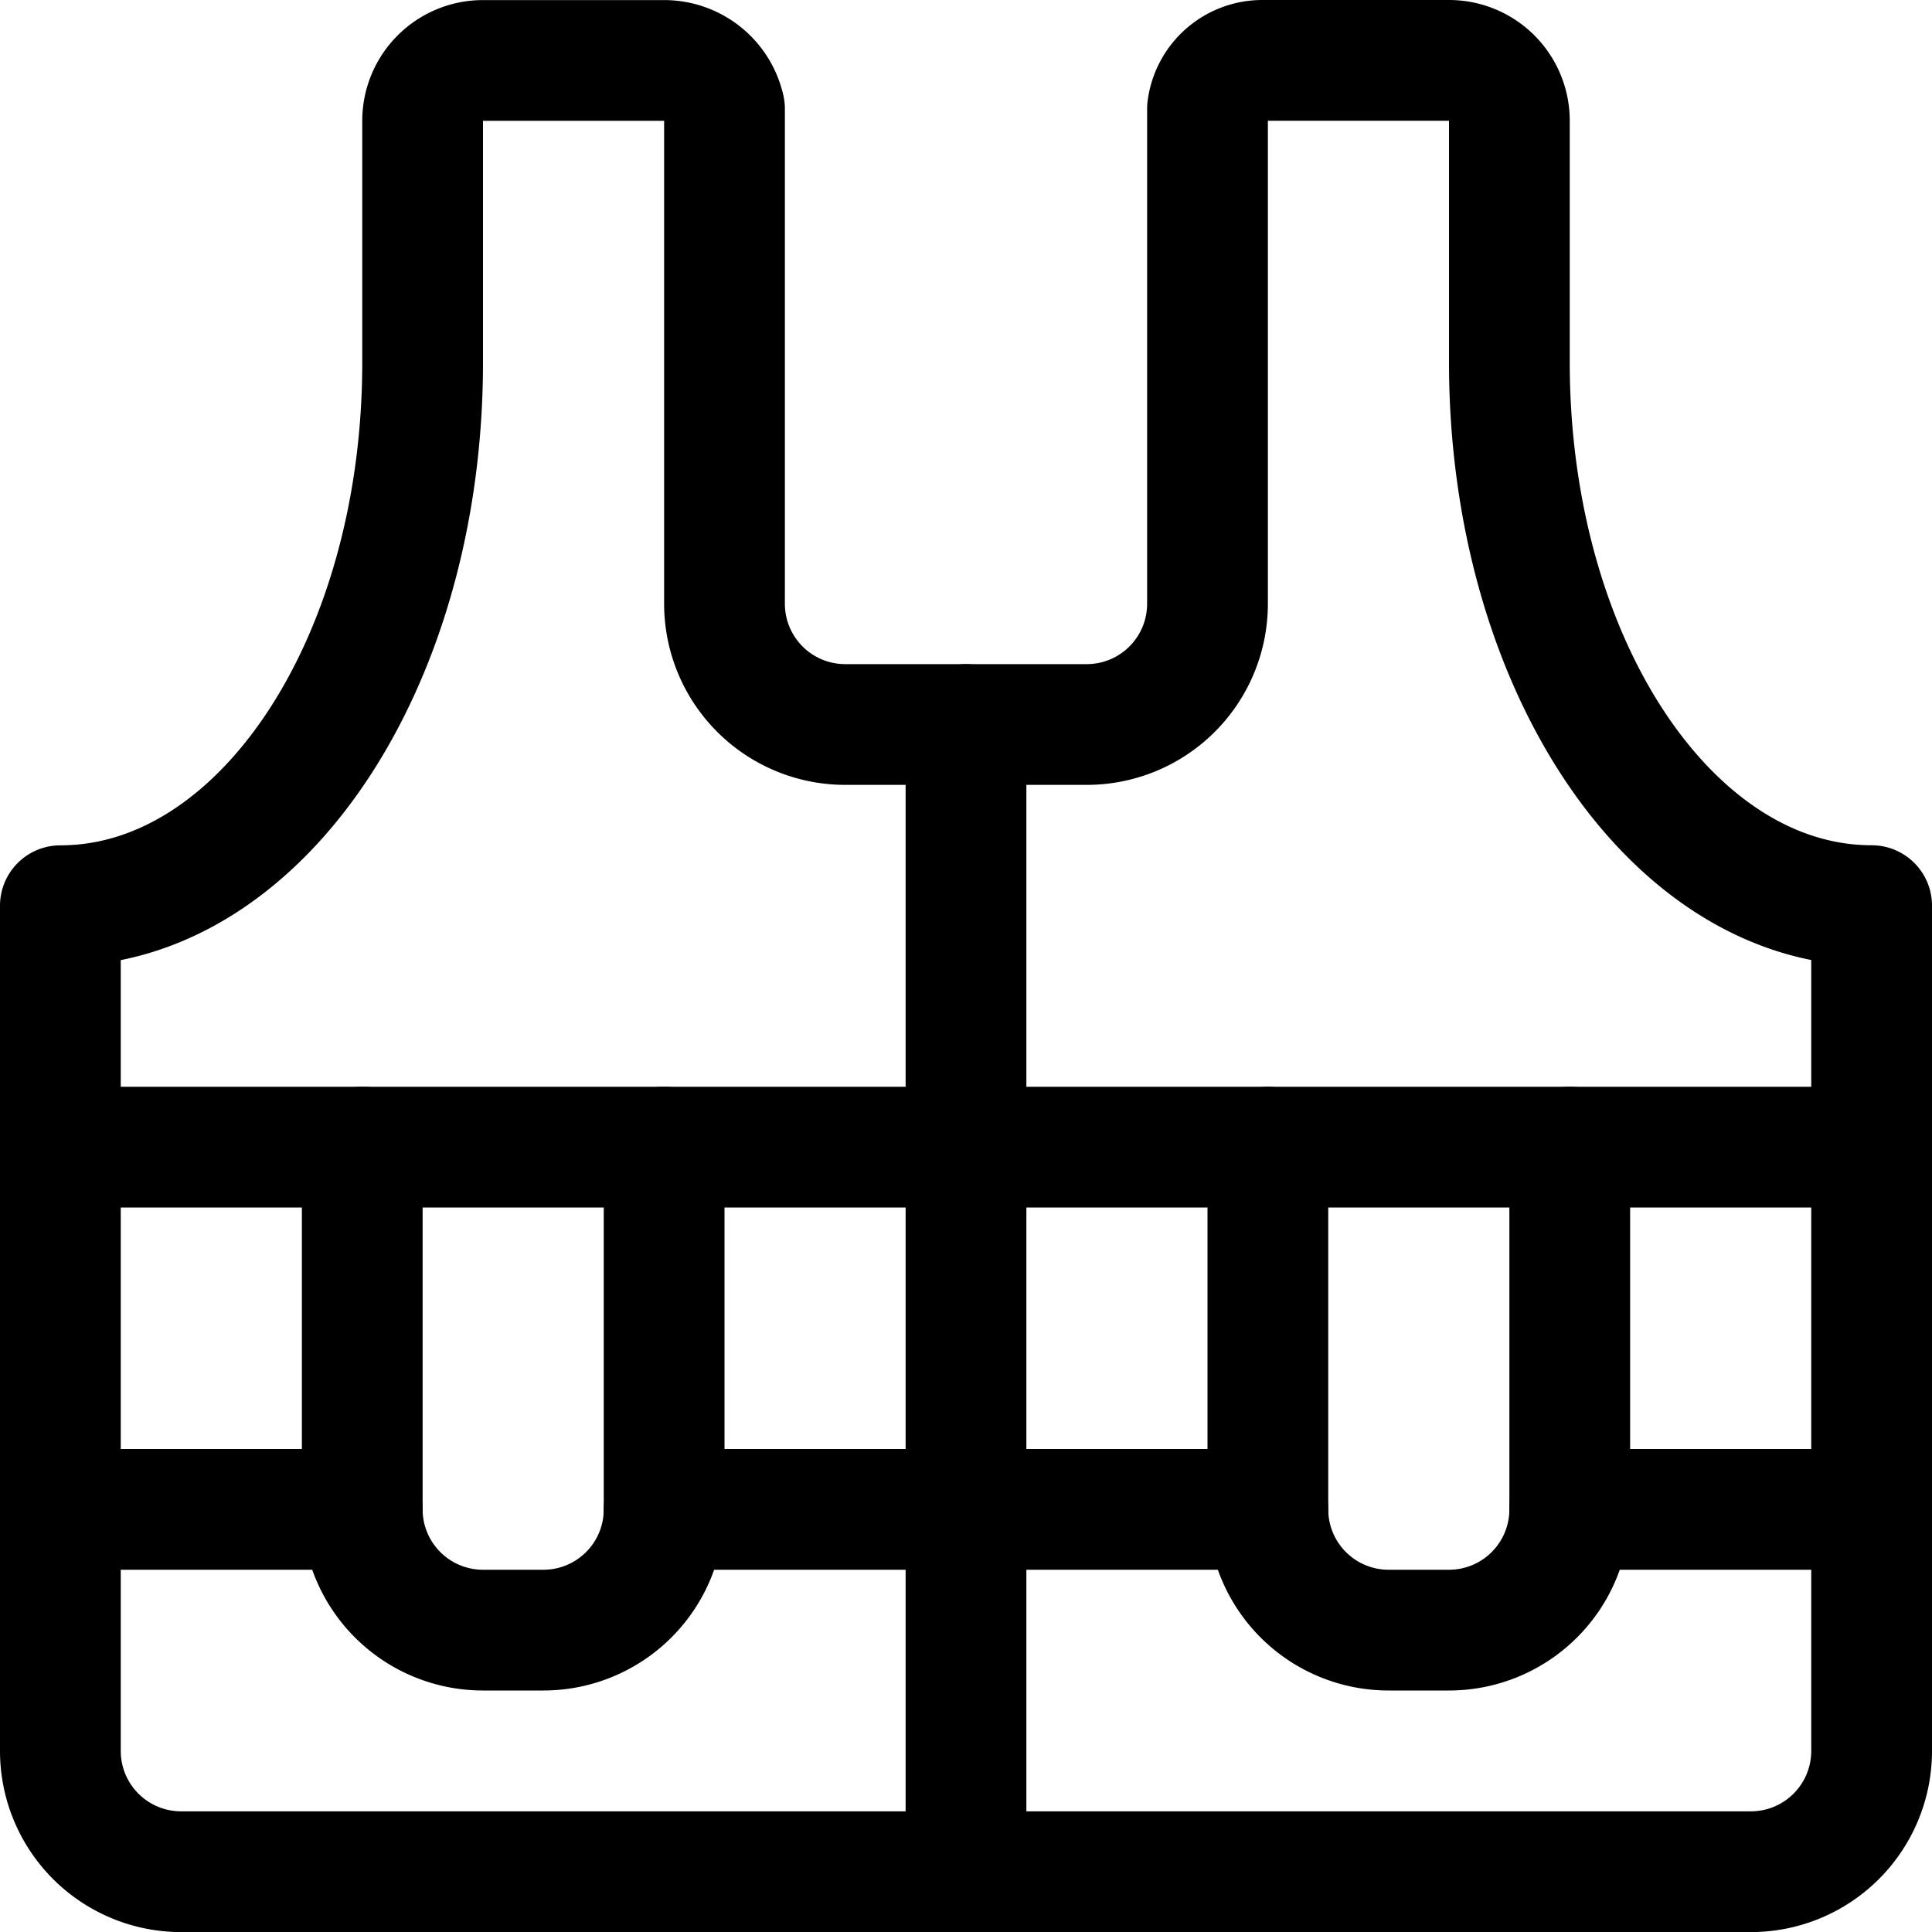 <svg xmlns="http://www.w3.org/2000/svg" viewBox="0 0 24 24"><defs><style>.a{fill:none;stroke:#000;stroke-linecap:round;stroke-linejoin:round;stroke-width:1.5px;}</style></defs><title>safety-vest-1</title><line class="a" x1="0.75" y1="14.25" x2="23.25" y2="14.25"/><line class="a" x1="0.75" y1="18.75" x2="4.5" y2="18.75"/><line class="a" x1="8.25" y1="18.75" x2="12" y2="18.75"/><path class="a" d="M18.75,4.5v-3A.75.75,0,0,0,18,.75H15.674a.687.687,0,0,0-.674.6V7.5A1.5,1.5,0,0,1,13.5,9h-3A1.5,1.5,0,0,1,9,7.5V1.351a.768.768,0,0,0-.75-.6H6a.75.75,0,0,0-.75.75v3c0,3.75-2.015,6.75-4.5,6.75v10.5a1.5,1.5,0,0,0,1.5,1.5h19.5a1.5,1.5,0,0,0,1.5-1.5V11.25C20.765,11.25,18.75,8.25,18.75,4.5Z"/><line class="a" x1="12" y1="9" x2="12" y2="23.25"/><path class="a" d="M4.5,14.25v4.5A1.5,1.5,0,0,0,6,20.25h.75a1.5,1.5,0,0,0,1.5-1.5v-4.5"/><line class="a" x1="12" y1="18.75" x2="15.75" y2="18.75"/><line class="a" x1="19.5" y1="18.75" x2="23.25" y2="18.75"/><path class="a" d="M15.75,14.25v4.5a1.5,1.5,0,0,0,1.5,1.5H18a1.5,1.5,0,0,0,1.5-1.5v-4.5"/></svg>